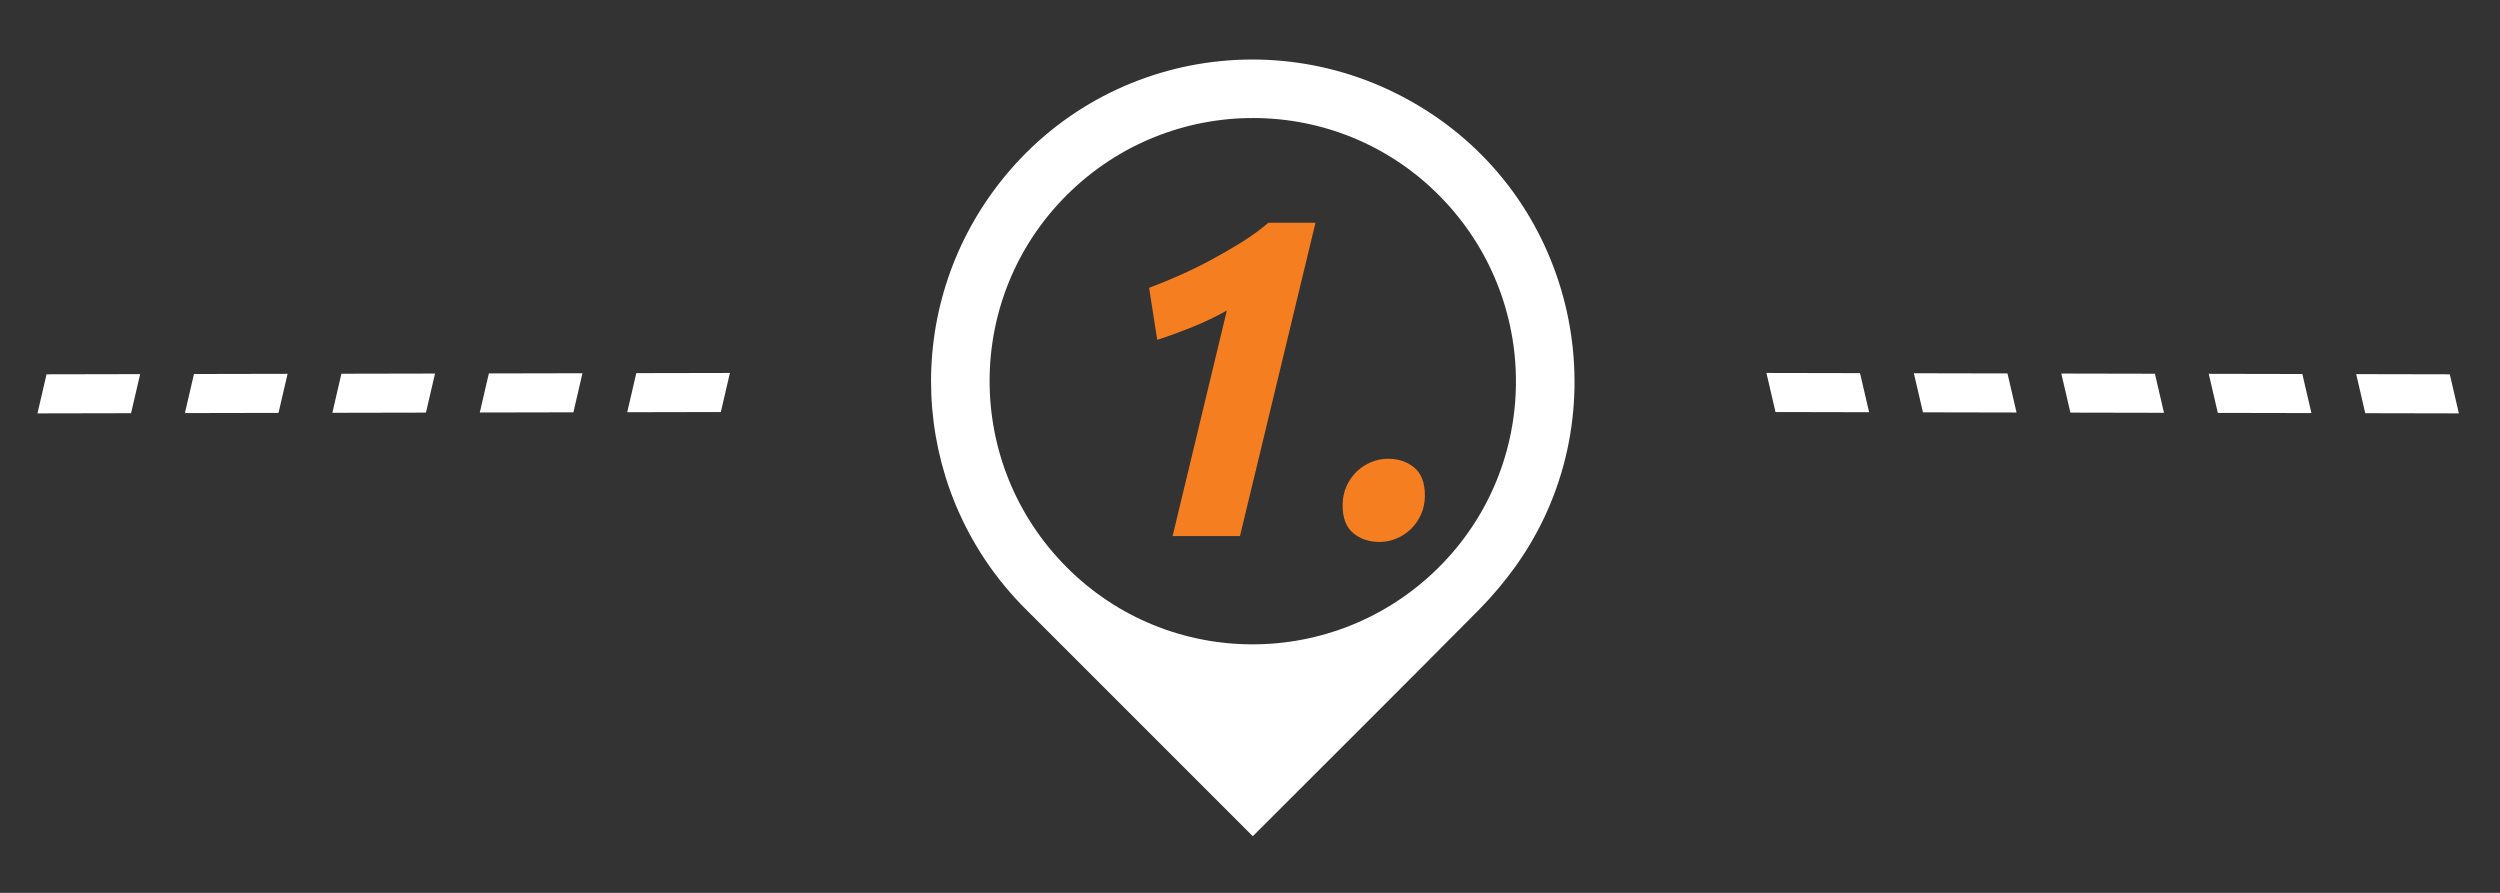 <?xml version="1.0" encoding="iso-8859-1"?>
<!-- Generator: Adobe Illustrator 16.0.0, SVG Export Plug-In . SVG Version: 6.00 Build 0)  -->
<!DOCTYPE svg PUBLIC "-//W3C//DTD SVG 1.1//EN" "http://www.w3.org/Graphics/SVG/1.1/DTD/svg11.dtd">
<svg version="1.1" id="Layer_1" xmlns="http://www.w3.org/2000/svg" xmlns:xlink="http://www.w3.org/1999/xlink" x="0px" y="0px"
	 width="420px" height="150px" viewBox="0 0 420 150" style="enable-background:new 0 0 420 150;" xml:space="preserve">
<rect x="0" y="0" width="420" height="150" fill="#333333" stroke="none"/>
<g>
	<path style="fill:#FFFFFF;" d="M7.818,62.884l15.726-0.031l-1.524,6.565L6.294,69.449L7.818,62.884z"/>
	<path style="fill:#FFFFFF;" d="M32.588,62.834l15.726-0.031l-1.524,6.564l-15.726,0.031L32.588,62.834z"/>
	<path style="fill:#FFFFFF;" d="M57.358,62.786l15.726-0.031l-1.524,6.564L55.834,69.35L57.358,62.786z"/>
	<path style="fill:#FFFFFF;" d="M82.128,62.737l15.726-0.031L96.33,69.27l-15.726,0.031L82.128,62.737z"/>
	<path style="fill:#FFFFFF;" d="M106.898,62.687l15.726-0.031l-1.524,6.565l-15.726,0.031L106.898,62.687z"/>
</g>
<g>
	<path style="fill:#FFFFFF;" d="M413.09,69.449l-15.727-0.031l-1.523-6.565l15.726,0.031L413.09,69.449z"/>
	<path style="fill:#FFFFFF;" d="M388.319,69.398l-15.726-0.031l-1.523-6.564l15.725,0.031L388.319,69.398z"/>
	<path style="fill:#FFFFFF;" d="M363.55,69.35l-15.726-0.031l-1.523-6.564l15.725,0.031L363.55,69.35z"/>
	<path style="fill:#FFFFFF;" d="M338.779,69.301l-15.725-0.031l-1.524-6.564l15.726,0.031L338.779,69.301z"/>
	<path style="fill:#FFFFFF;" d="M314.01,69.252l-15.726-0.031l-1.524-6.565l15.727,0.031L314.01,69.252z"/>
</g>
<g>
	<path style="fill-rule:evenodd;clip-rule:evenodd;fill:#FFFFFF;" d="M210.467,140.486c-0.492-0.494-0.854-0.854-1.215-1.213
		c-12.335-12.336-24.674-24.67-37.006-37.008c-18.606-18.621-21.104-47.828-5.939-69.363c17.205-24.432,50.722-30.212,75.337-12.993
		c24.314,17.01,30.23,51.116,12.984,75.213c-1.878,2.623-3.991,5.121-6.262,7.414c-12.147,12.256-24.379,24.432-36.582,36.633
		C211.391,139.564,210.996,139.959,210.467,140.486z M179.16,95.252c17.167,17.264,45.074,17.342,62.441,0.172
		c17.349-17.152,17.45-45.145,0.223-62.542c-17.166-17.338-45.171-17.414-62.541-0.173C161.958,49.907,161.903,77.896,179.16,95.252
		z"/>
	<g>
		<path style="fill:#F57F20;" d="M193.049,48.358c1.62-0.607,3.316-1.303,5.089-2.089c1.772-0.784,3.532-1.645,5.279-2.582
			c1.747-0.937,3.456-1.924,5.127-2.963c1.671-1.037,3.189-2.139,4.557-3.304h7.9l-12.686,52.64h-11.318l9.115-37.903
			c-1.772,1.014-3.697,1.937-5.772,2.772c-2.077,0.835-4.052,1.557-5.925,2.164L193.049,48.358z"/>
		<path style="fill:#F57F20;" d="M233.154,77.071c1.772,0,3.253,0.494,4.443,1.481c1.189,0.987,1.785,2.545,1.785,4.672
			c0,1.165-0.216,2.229-0.646,3.189c-0.431,0.963-1,1.785-1.709,2.469c-0.71,0.684-1.52,1.216-2.431,1.596s-1.849,0.569-2.811,0.569
			c-1.773,0-3.254-0.493-4.443-1.481c-1.19-0.987-1.785-2.544-1.785-4.671c0-1.164,0.215-2.228,0.646-3.19
			c0.43-0.961,0.999-1.785,1.709-2.469c0.709-0.684,1.52-1.216,2.431-1.595C231.256,77.262,232.192,77.071,233.154,77.071z"/>
	</g>
</g>
</svg>

